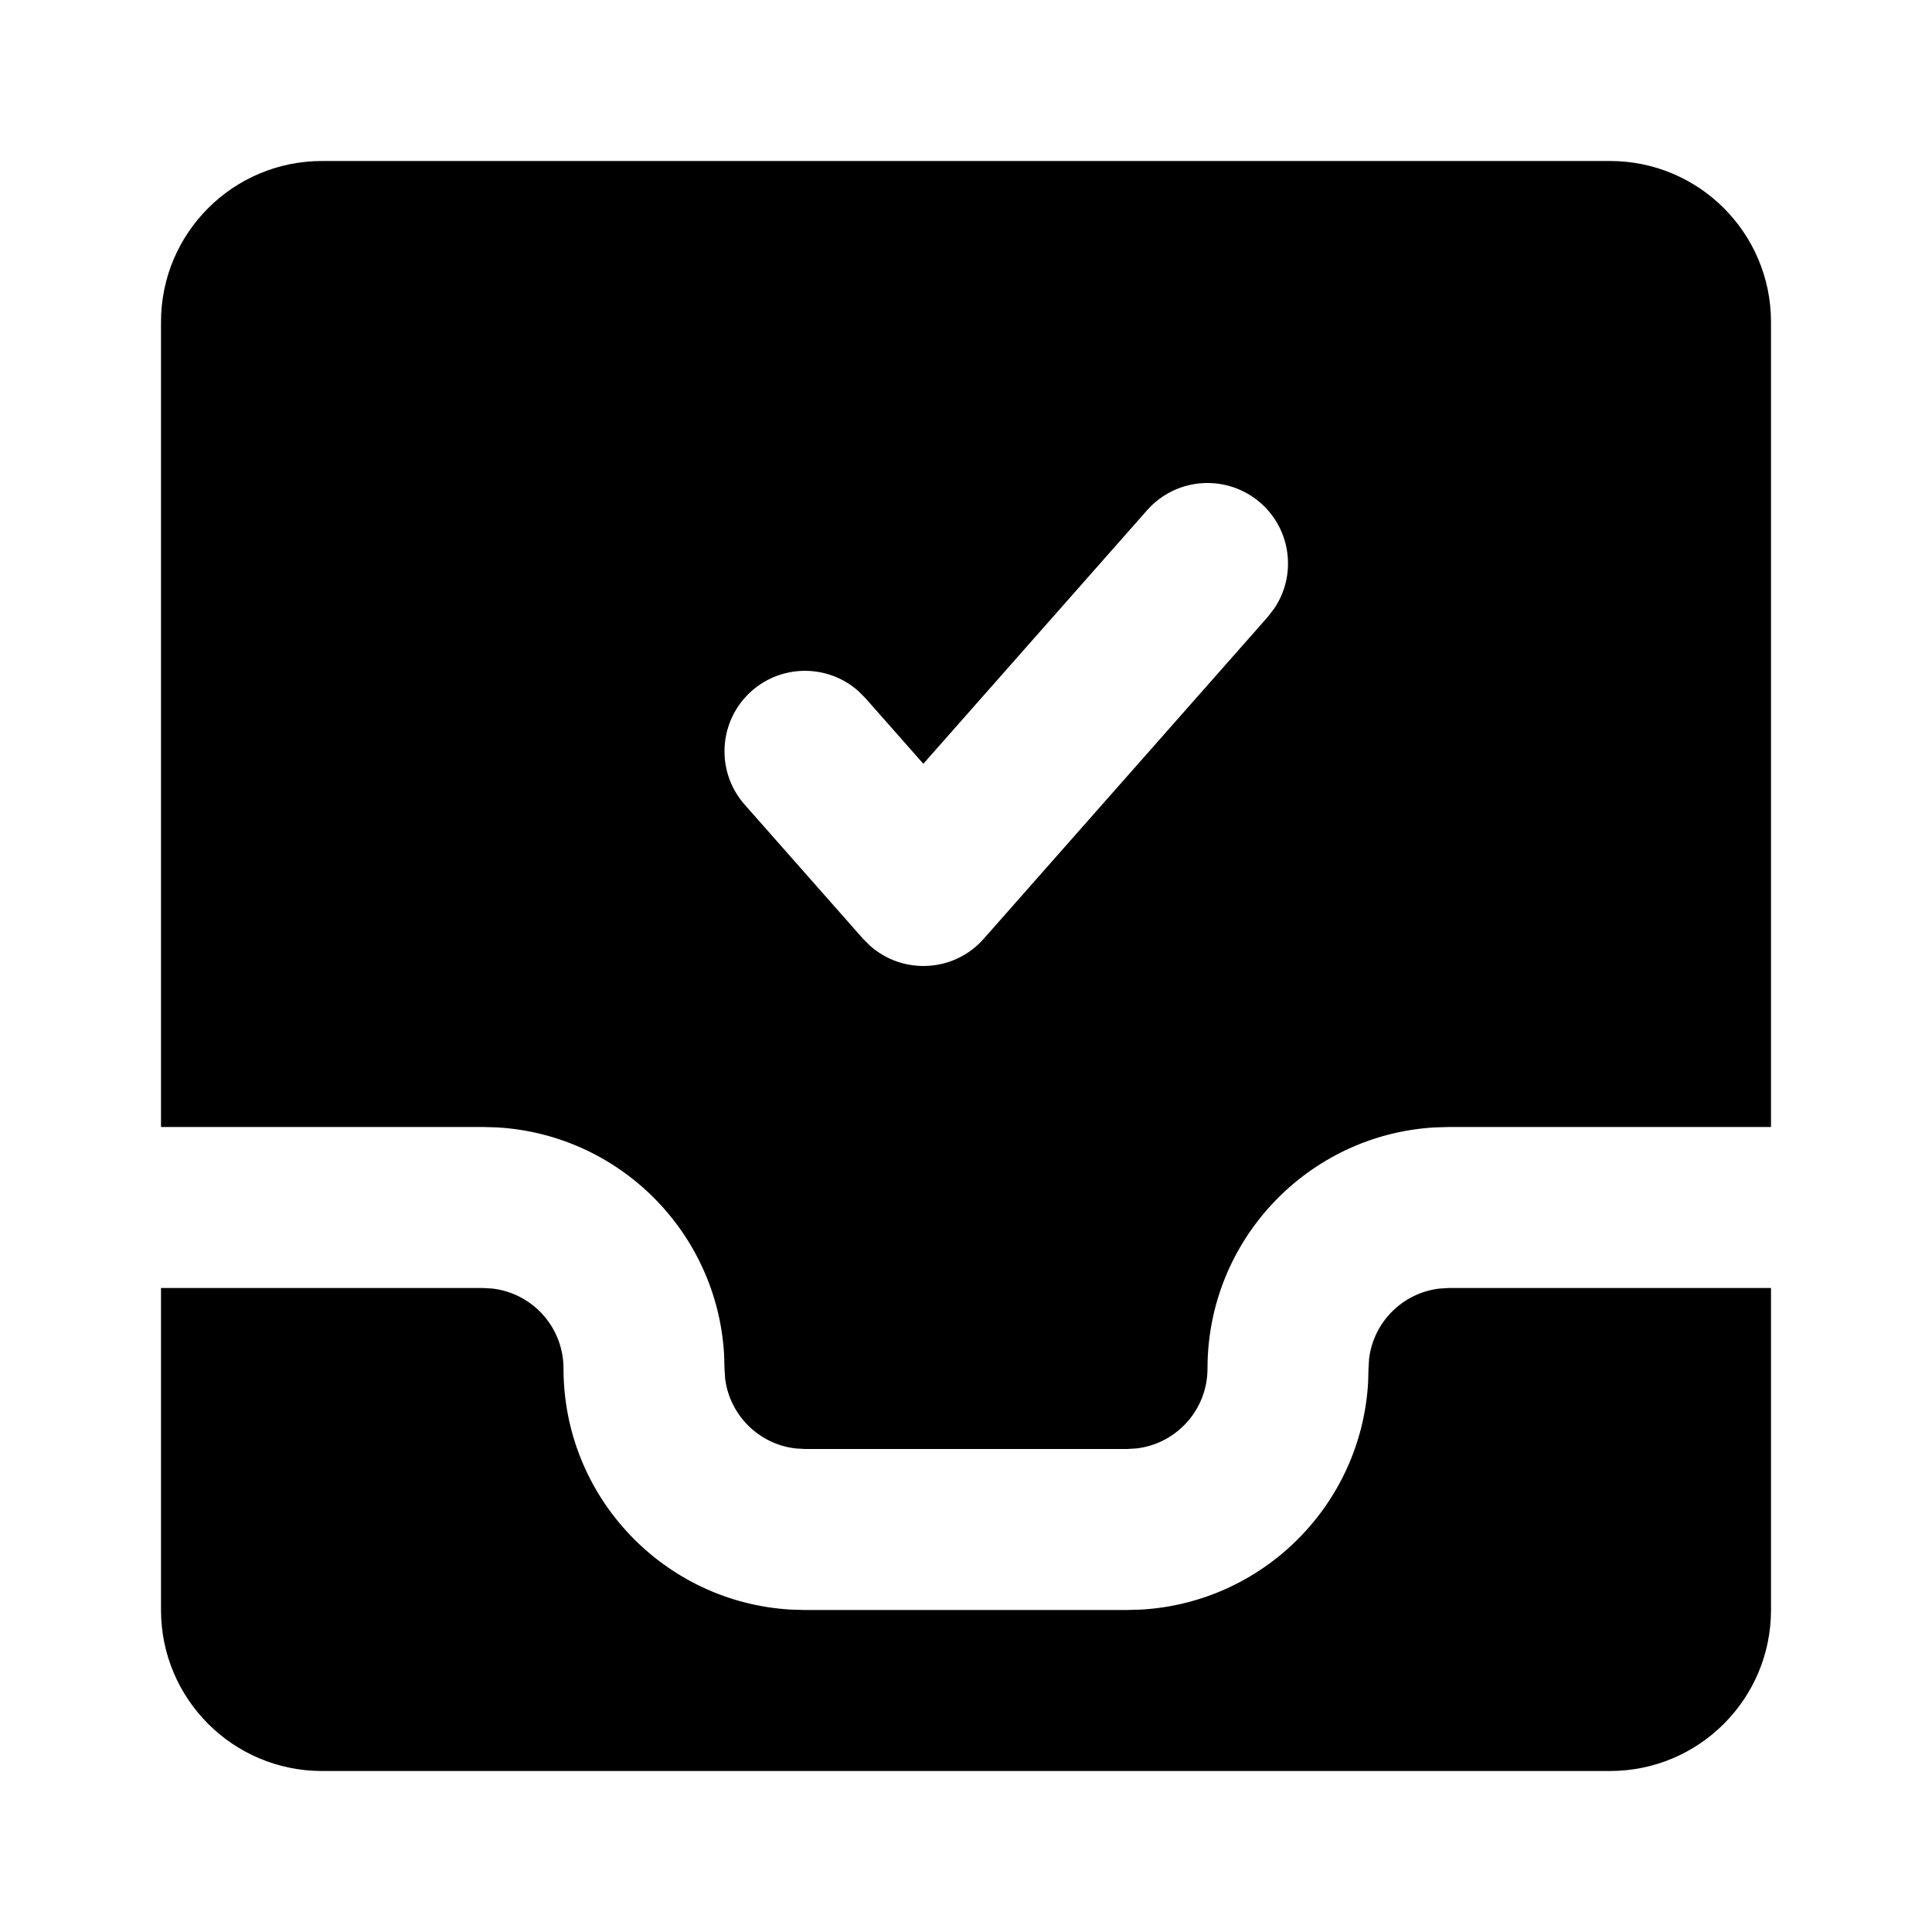 <svg xmlns="http://www.w3.org/2000/svg" width="24" height="24" viewBox="0 0 24 24">
  <path d="M6,16 L6.117,16.007 C6.614,16.064 7,16.487 7,17 C7,18.598 8.249,19.904 9.824,19.995 L10,20 L14,20 L14.176,19.995 C15.693,19.907 16.907,18.693 16.995,17.176 L17,17 L17.007,16.883 C17.06,16.424 17.424,16.06 17.883,16.007 L18,16 L22,16 L22,20 C22,21.105 21.105,22 20,22 L4,22 C2.895,22 2,21.105 2,20 L2,16 L6,16 Z M20,2 C21.105,2 22,2.895 22,4 L22,14 L18,14 L17.824,14.005 C16.249,14.096 15,15.402 15,17 C15,17.513 14.614,17.936 14.117,17.993 L14,18 L10,18 L9.883,17.993 C9.424,17.94 9.06,17.576 9.007,17.117 L9,17 L8.995,16.824 C8.907,15.307 7.693,14.093 6.176,14.005 L6,14 L2,14 L2,4 C2,2.895 2.895,2 4,2 L20,2 Z M15.662,6.25 C15.247,5.885 14.616,5.924 14.25,6.338 L14.25,6.338 L11.47,9.488 L10.75,8.672 L10.661,8.583 C10.289,8.254 9.721,8.246 9.338,8.583 C8.924,8.949 8.885,9.581 9.25,9.995 L9.25,9.995 L10.721,11.662 L10.811,11.751 C11.218,12.11 11.851,12.081 12.22,11.662 L12.22,11.662 L15.75,7.662 L15.827,7.562 C16.107,7.152 16.044,6.587 15.662,6.25 Z"/>
</svg>
